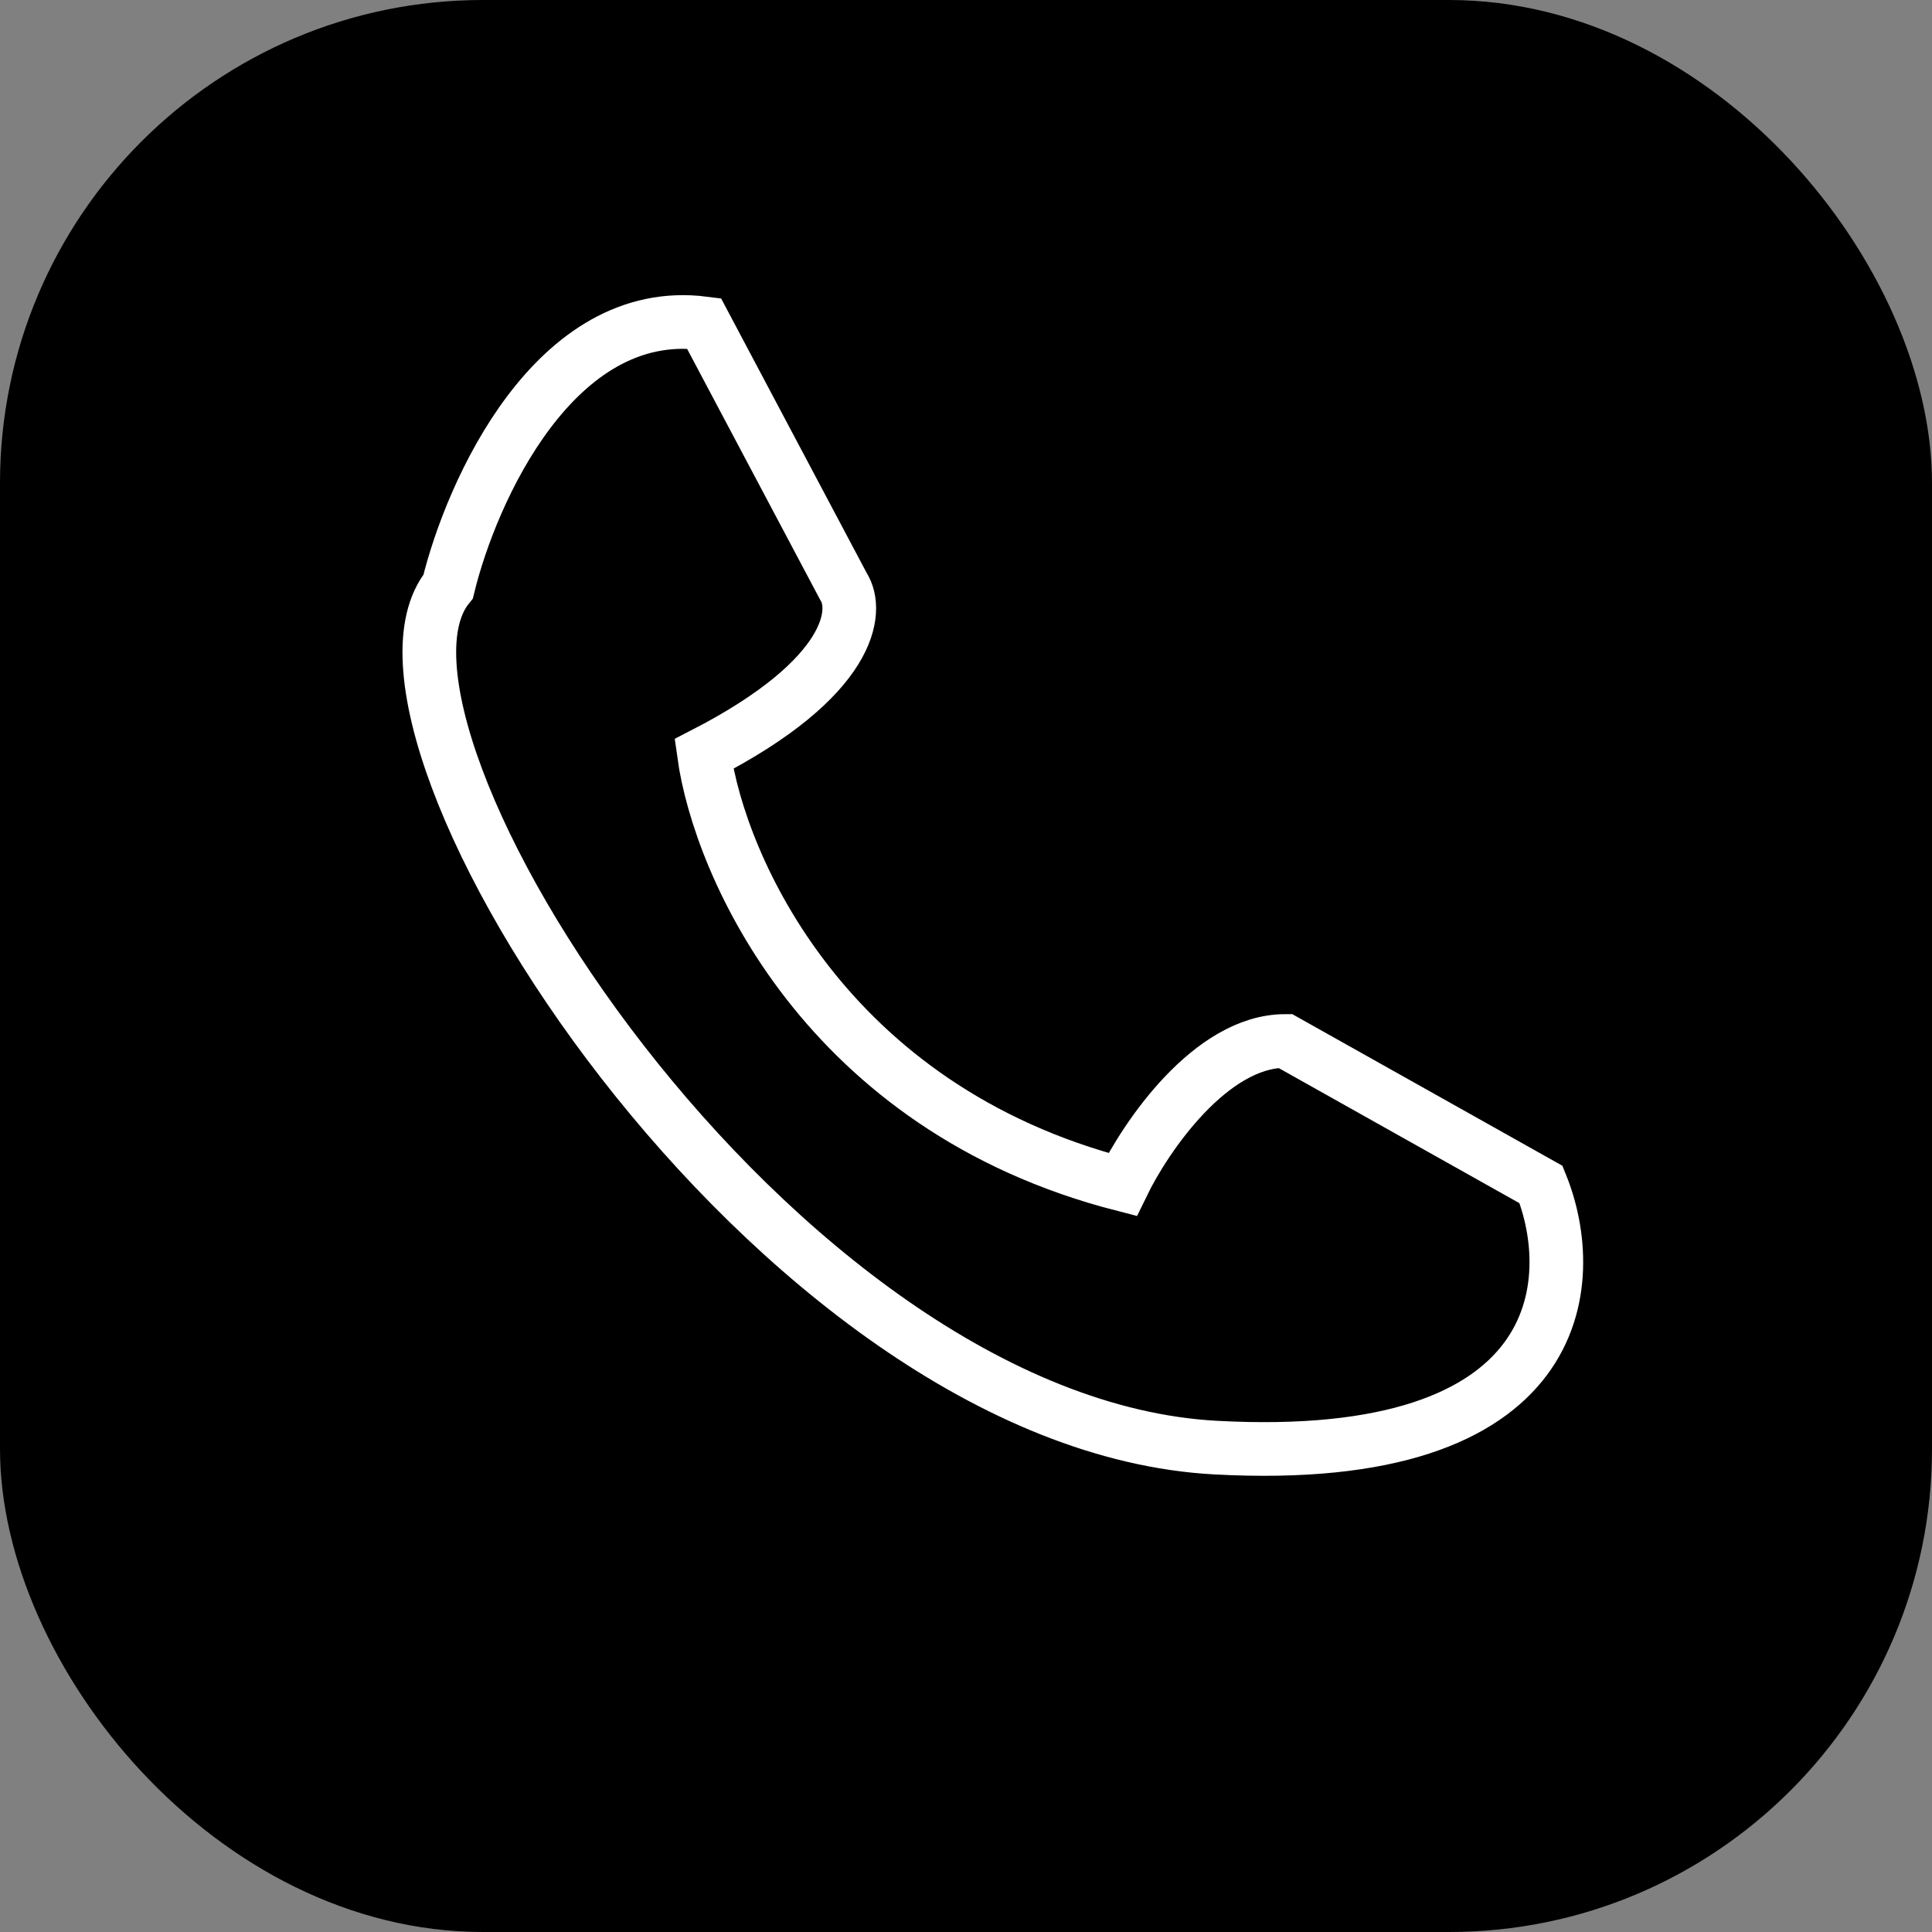 <svg width="36" height="36" viewBox="0 0 36 36" fill="none" xmlns="http://www.w3.org/2000/svg">
<rect x="0" y="0" width="36" height="36" fill="#808080" stroke="none"/>
<rect width="36" height="36" rx="9" fill="black"/>
<path d="M15.717 10.928L13.117 6.025C10.344 5.669 8.785 9.146 8.351 10.928C6.185 13.603 14.417 26.529 22.649 26.974C29.235 27.331 29.437 23.855 28.715 22.072L23.949 19.397C22.562 19.397 21.349 21.18 20.916 22.072C15.37 20.645 13.406 16.129 13.117 14.049C15.89 12.622 16.006 11.374 15.717 10.928Z" stroke="white"/>
</svg>
